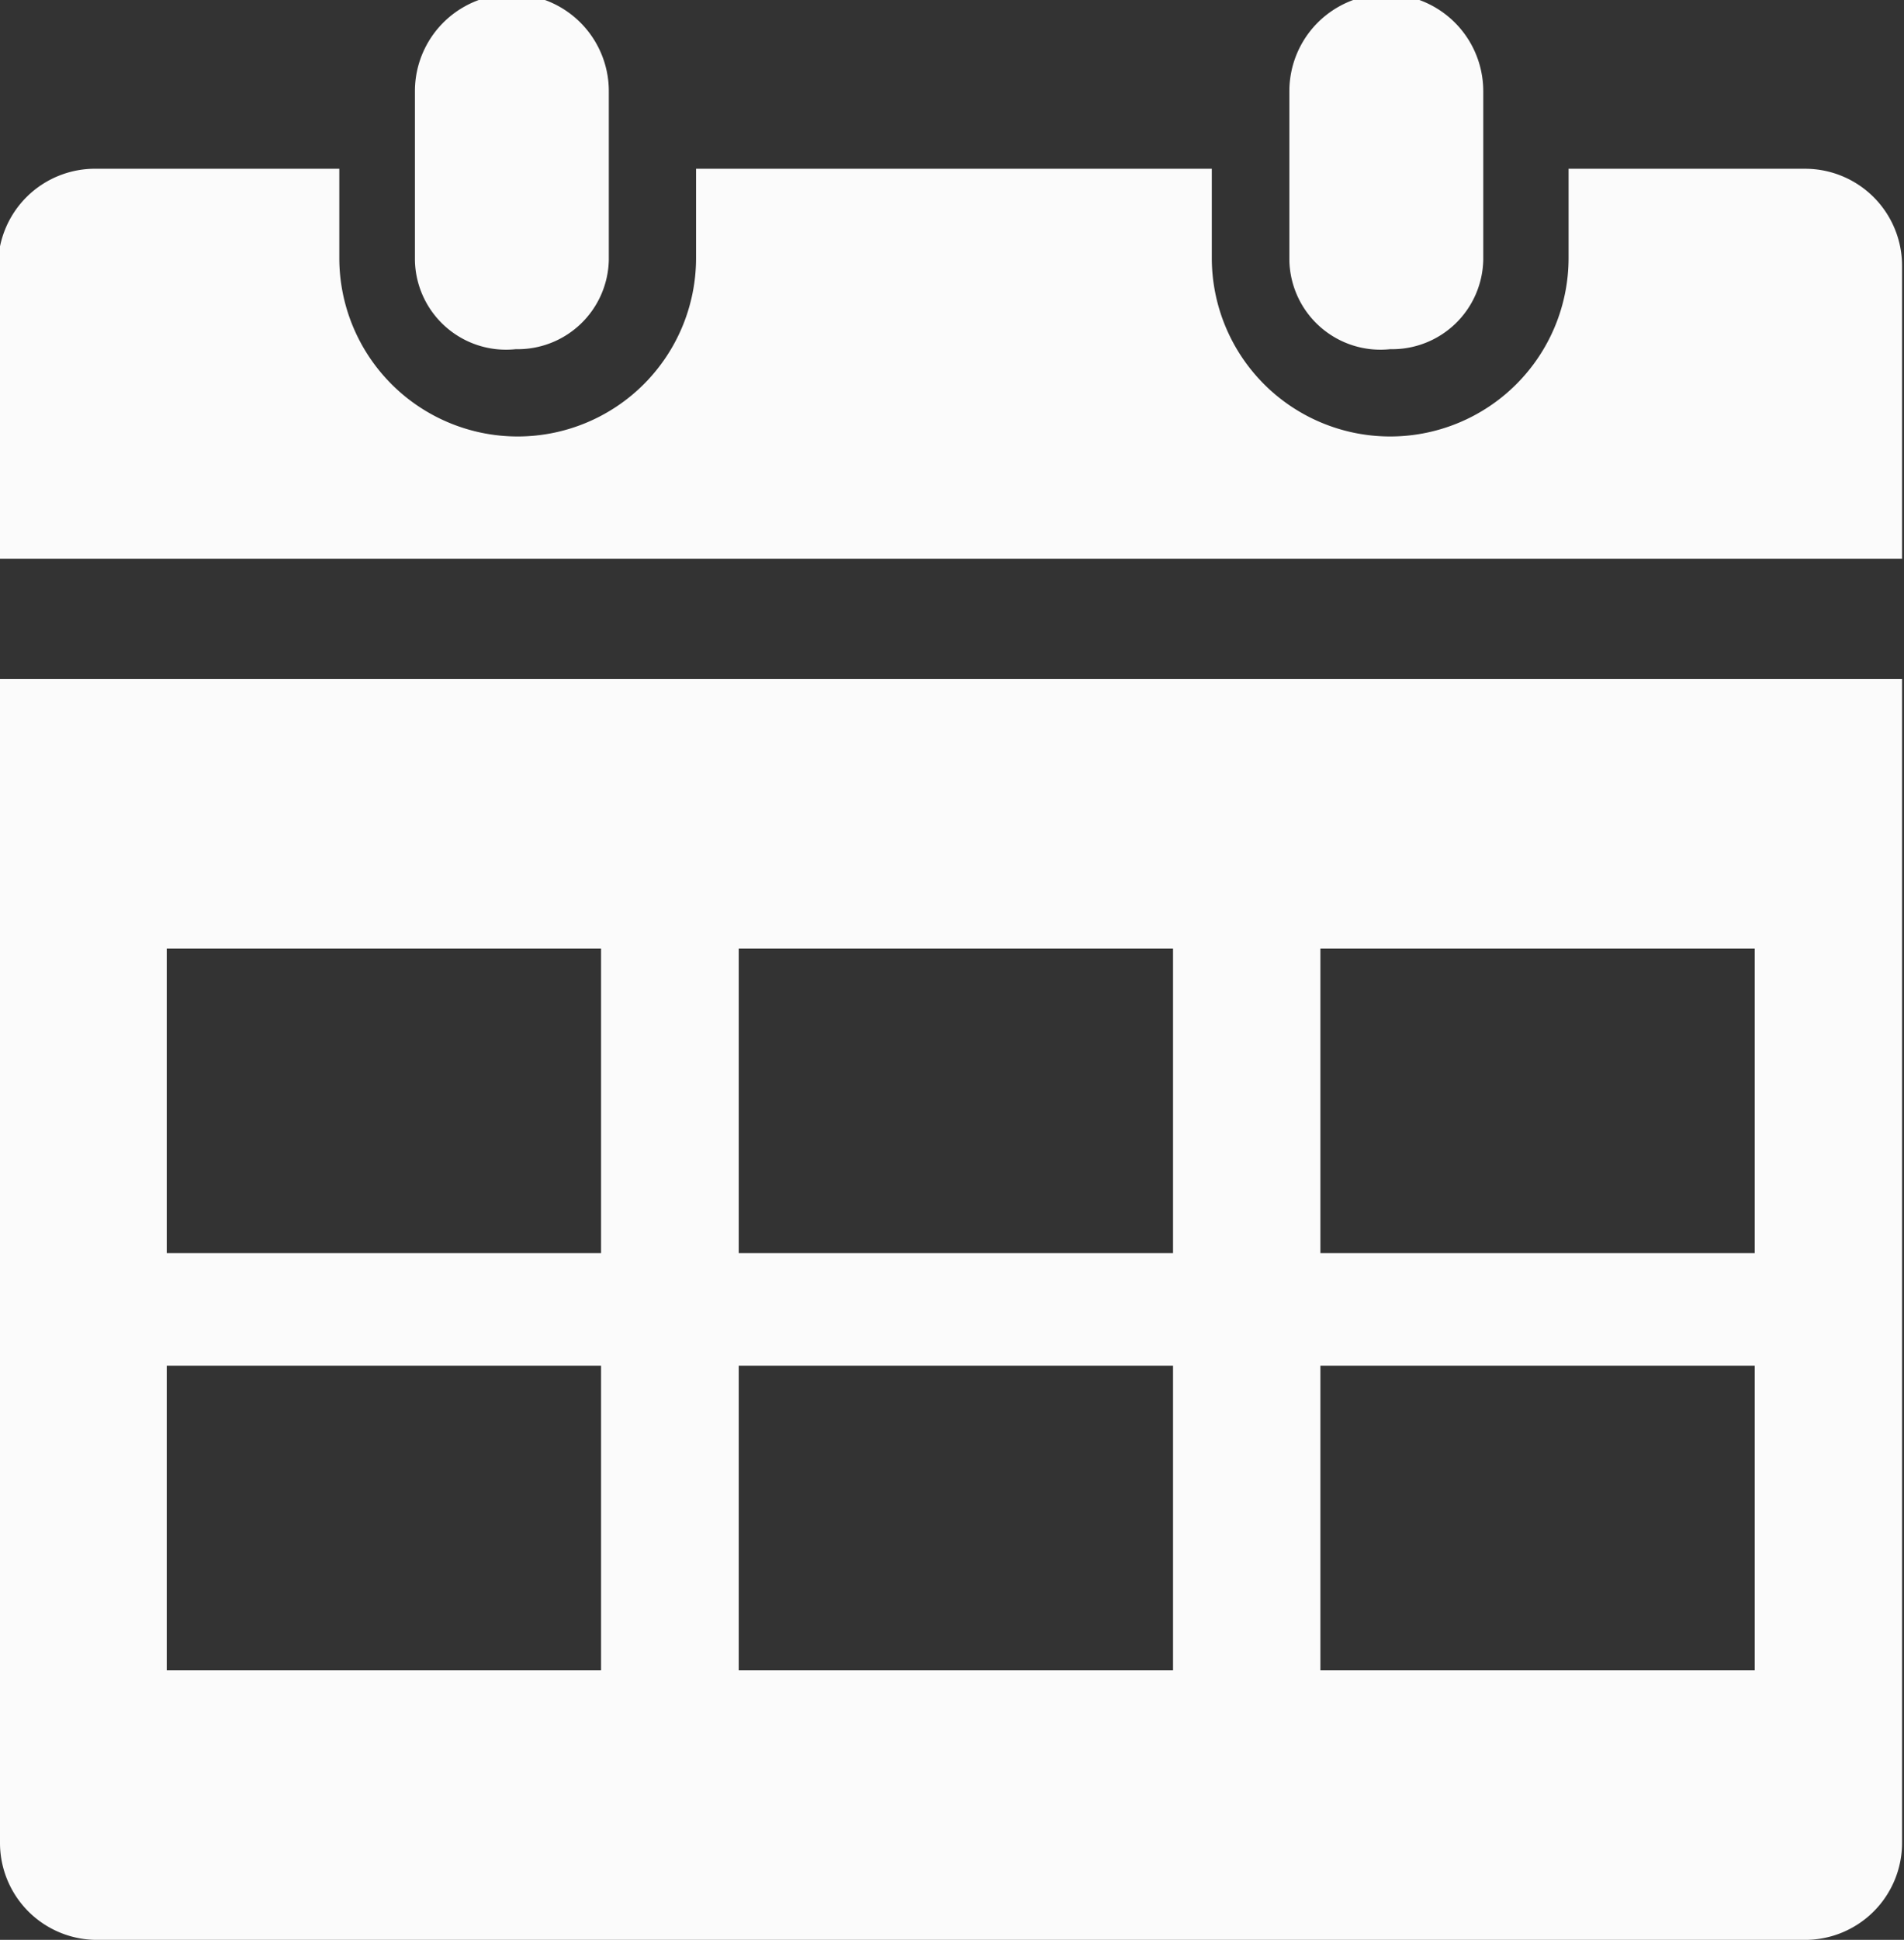 <svg id="Main_content" data-name="Main content" xmlns="http://www.w3.org/2000/svg" viewBox="0 0 9.82 10"><rect x="0" y="0" width="9.82" height="10" fill="#333333" stroke="none"/><defs><style>.cls-1{fill:#fbfbfb;}</style></defs><title>calendar</title><path class="cls-1" d="M7863.16,3653.58a0.47,0.47,0,0,0,.48-0.46v-0.87a0.48,0.48,0,0,0-1,0v0.87A0.47,0.47,0,0,0,7863.16,3653.58Z" transform="translate(-7860.5 -3651.78)"/><path class="cls-1" d="M7867.67,3653.58a0.47,0.47,0,0,0,.48-0.46v-0.87a0.48,0.48,0,0,0-1,0v0.87A0.47,0.47,0,0,0,7867.67,3653.58Z" transform="translate(-7860.5 -3651.78)"/><path class="cls-1" d="M7869.81,3652.65h-1.22v0.46a0.92,0.92,0,0,1-1.84,0v-0.46h-2.66v0.46a0.92,0.92,0,0,1-1.84,0v-0.46H7861a0.5,0.5,0,0,0-.51.5v1.51h9.82v-1.51A0.5,0.5,0,0,0,7869.81,3652.65Z" transform="translate(-7860.5 -3651.78)"/><path class="cls-1" d="M7860.5,3661.28a0.5,0.5,0,0,0,.51.5h8.79a0.5,0.5,0,0,0,.51-0.5v-6h-9.82v6Zm6.81-4.61h2.24v1.57h-2.24v-1.57Zm0,2.15h2.24v1.57h-2.24v-1.57Zm-3-2.15h2.24v1.57h-2.24v-1.57Zm0,2.15h2.24v1.57h-2.24v-1.57Zm-2.95-2.15h2.24v1.57h-2.24v-1.57Zm0,2.15h2.24v1.57h-2.24v-1.57Z" transform="translate(-7860.5 -3651.78)"/></svg>
